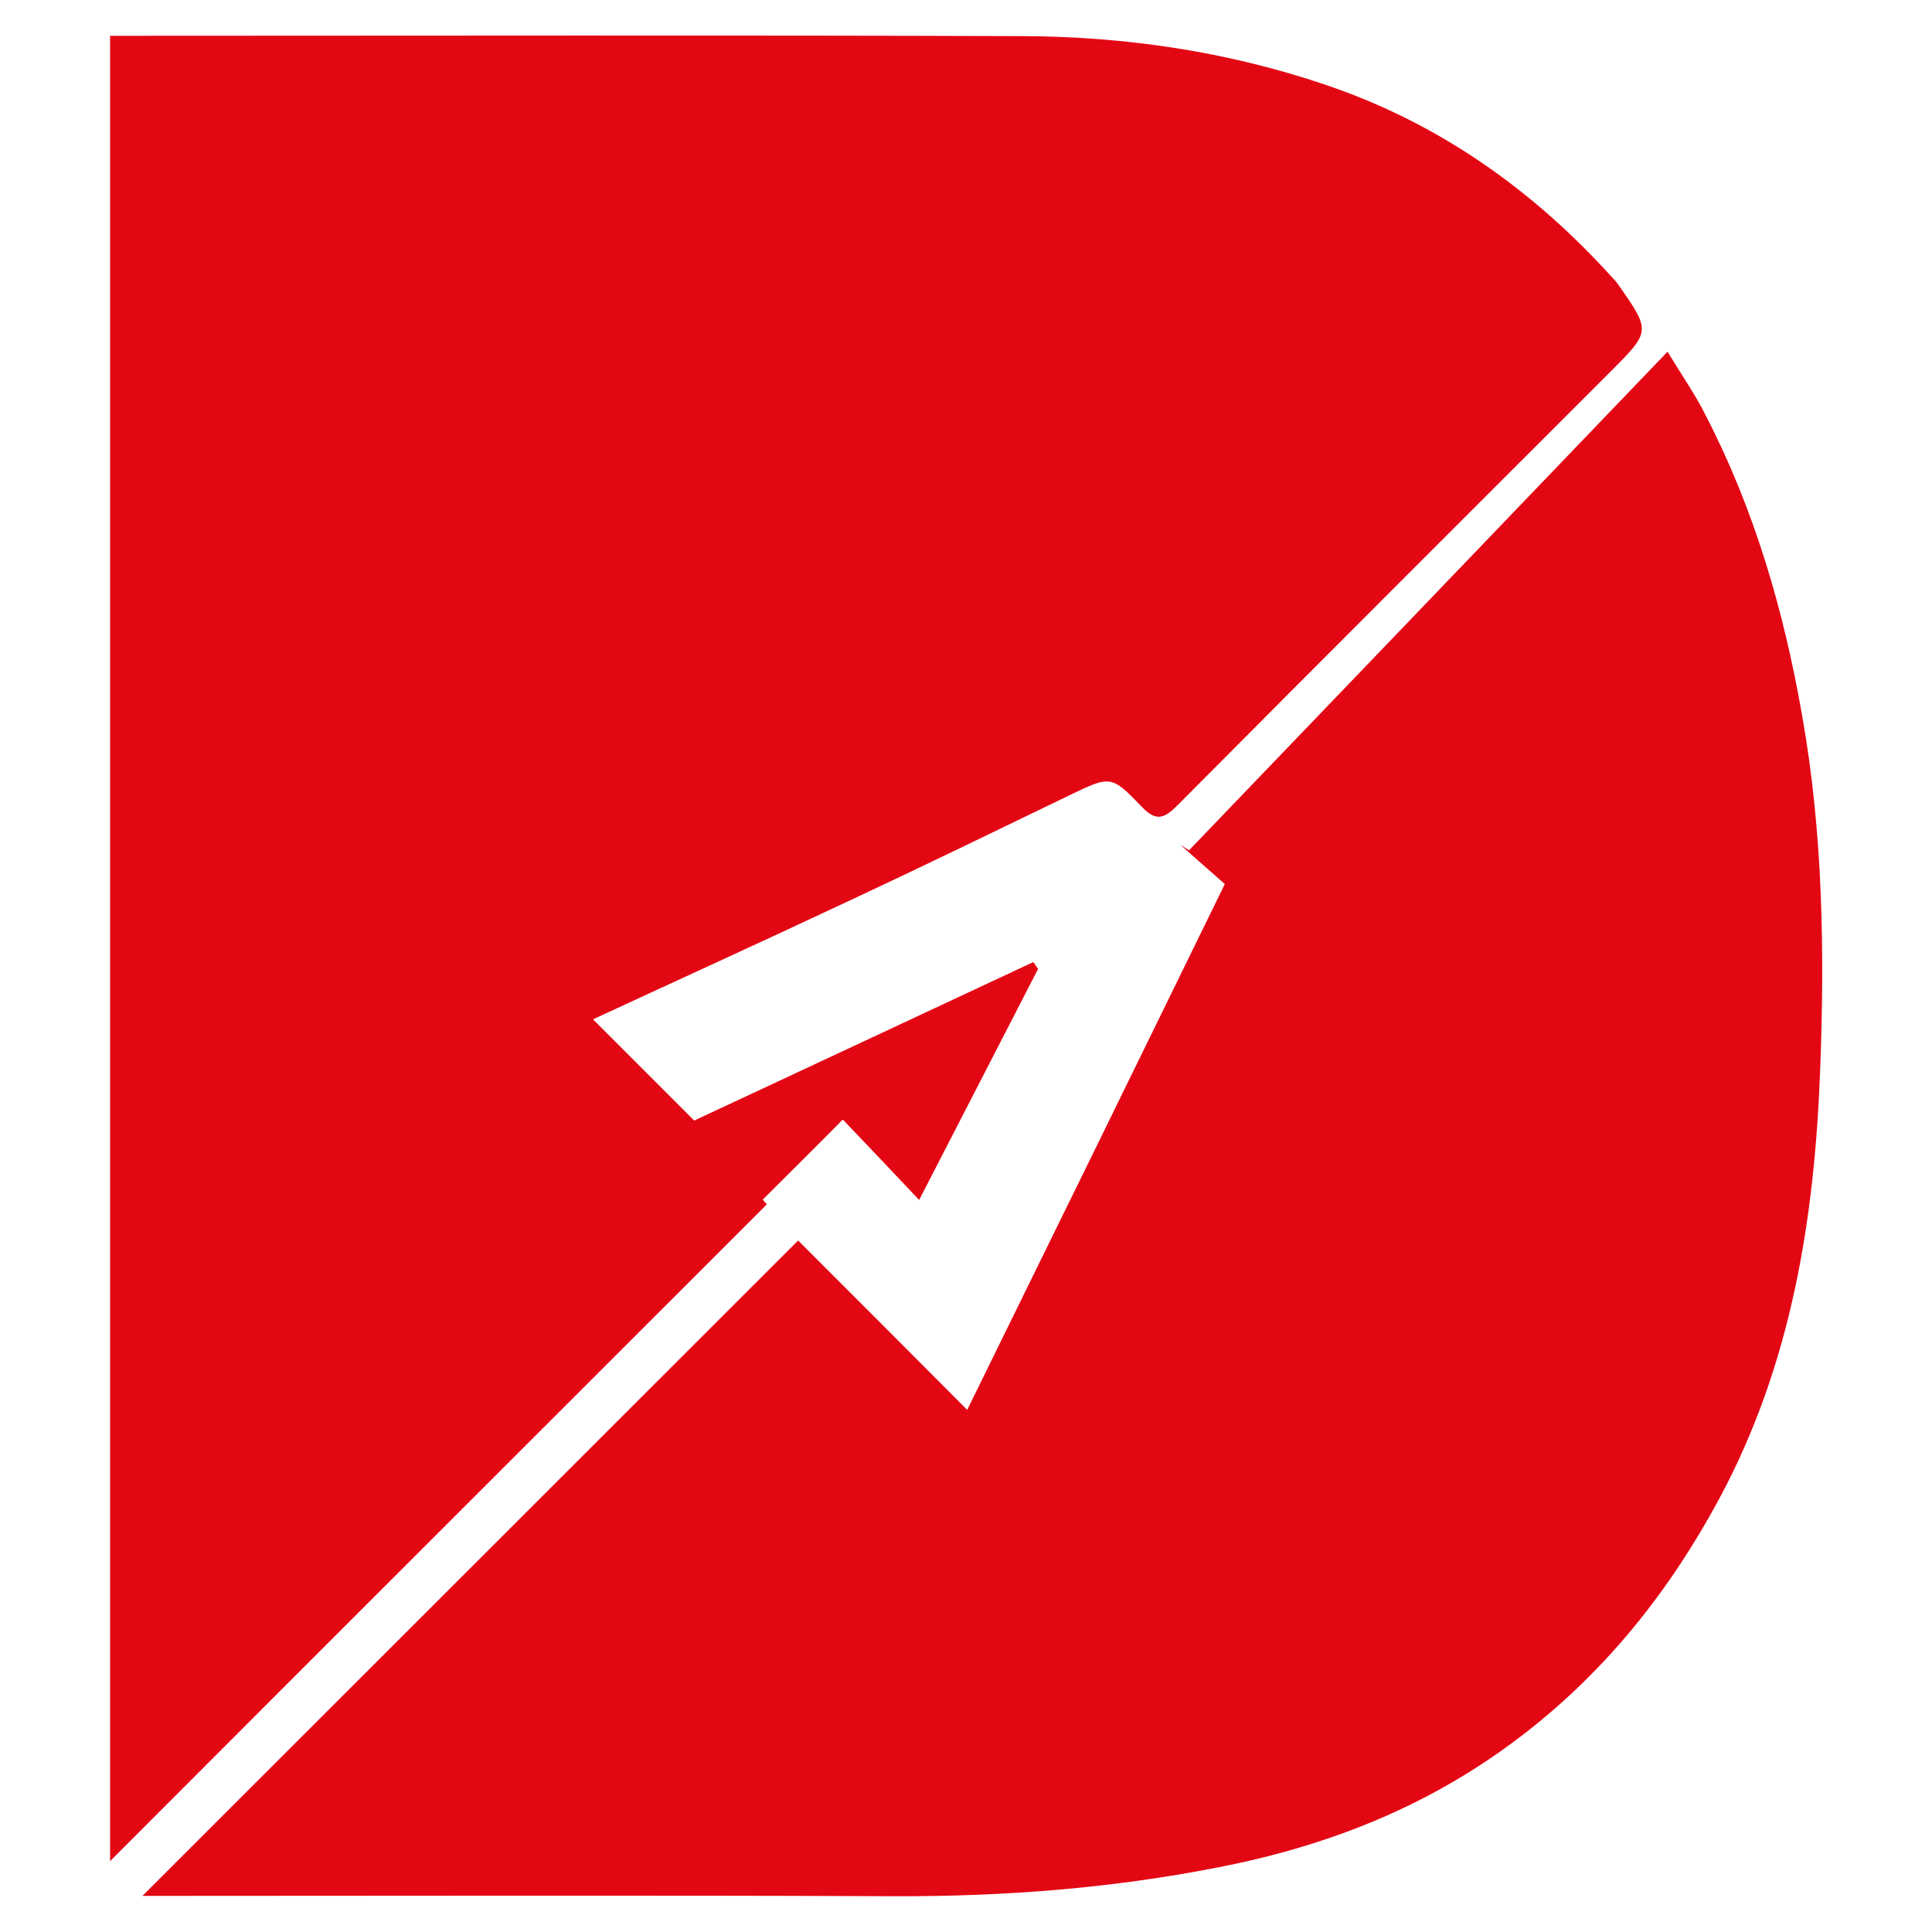 <?xml version="1.0" encoding="utf-8"?>
<!-- Generator: Adobe Illustrator 21.1.0, SVG Export Plug-In . SVG Version: 6.00 Build 0)  -->
<svg version="1.1" id="Calque_1" xmlns="http://www.w3.org/2000/svg" xmlns:xlink="http://www.w3.org/1999/xlink" x="0px" y="0px"
	 viewBox="0 0 566.9 566.9" style="enable-background:new 0 0 566.9 566.9;" xml:space="preserve">
<style type="text/css">
	.st0{fill:#E30613;}
</style>
<g>
	<path class="st0" d="M32.3,10.5c3.4,0,6.3,0,9.1,0c86.1,0,172.3-0.2,258.4,0.1c30.4,0.1,60.3,4.5,89.2,14.3
		c33.4,11.3,61.1,31,84.5,57c0.5,0.5,1,1.1,1.4,1.7c9.5,13.6,9.5,13.6-2.4,25.5c-42.4,42.4-84.8,84.7-127,127.2
		c-3.8,3.8-6.2,4.9-10.4,0.5c-9.1-9.5-9.3-9.2-21.4-3.4c-21.5,10.4-42.9,20.8-64.5,30.9c-25.1,11.8-50.4,23.3-75.2,34.8
		c9.9,9.9,19.6,19.6,29.7,29.7c32.5-15.2,66-30.8,99.5-46.5c0.5,0.7,0.9,1.3,1.4,2c-11.5,22.3-23,44.7-34.9,67.8
		c-8.1-8.6-15.5-16.4-22.4-23.6c-8.1,8.2-15.7,15.7-23.5,23.5c0.1,0.1,1.3,1.5,1.2,1.4C160.6,417.8,96.2,482.1,32.3,546.1
		C32.3,368.7,32.3,190.1,32.3,10.5z"/>
	<path class="st0" d="M234.2,364c15.6,15.6,32.4,32.4,49.6,49.7c25.4-51.7,50.4-102.7,75.6-154.3c-4.3-3.8-8.7-7.6-13-11.5
		c0.8,0.5,1.7,1.1,2.5,1.6c46.4-48.3,92.7-96.6,140.4-146.3c4.5,7.4,8.2,12.7,11.1,18.5c14.4,27.8,23,57.4,28.4,88.3
		c6.1,34.4,6.6,69,5.3,103.5c-1.6,43.9-8.4,86.9-29.7,126.4c-14.3,26.5-32.5,49.6-56.6,68.4c-26.9,21-56.9,33.1-90.2,39.6
		c-31.5,6.2-63,8.6-95,8.5c-71.5-0.3-142.9-0.1-214.4-0.1c-2.6,0-5.3,0-6.4,0C105.3,492.8,169.5,428.7,234.2,364z"/>
</g>
</svg>
